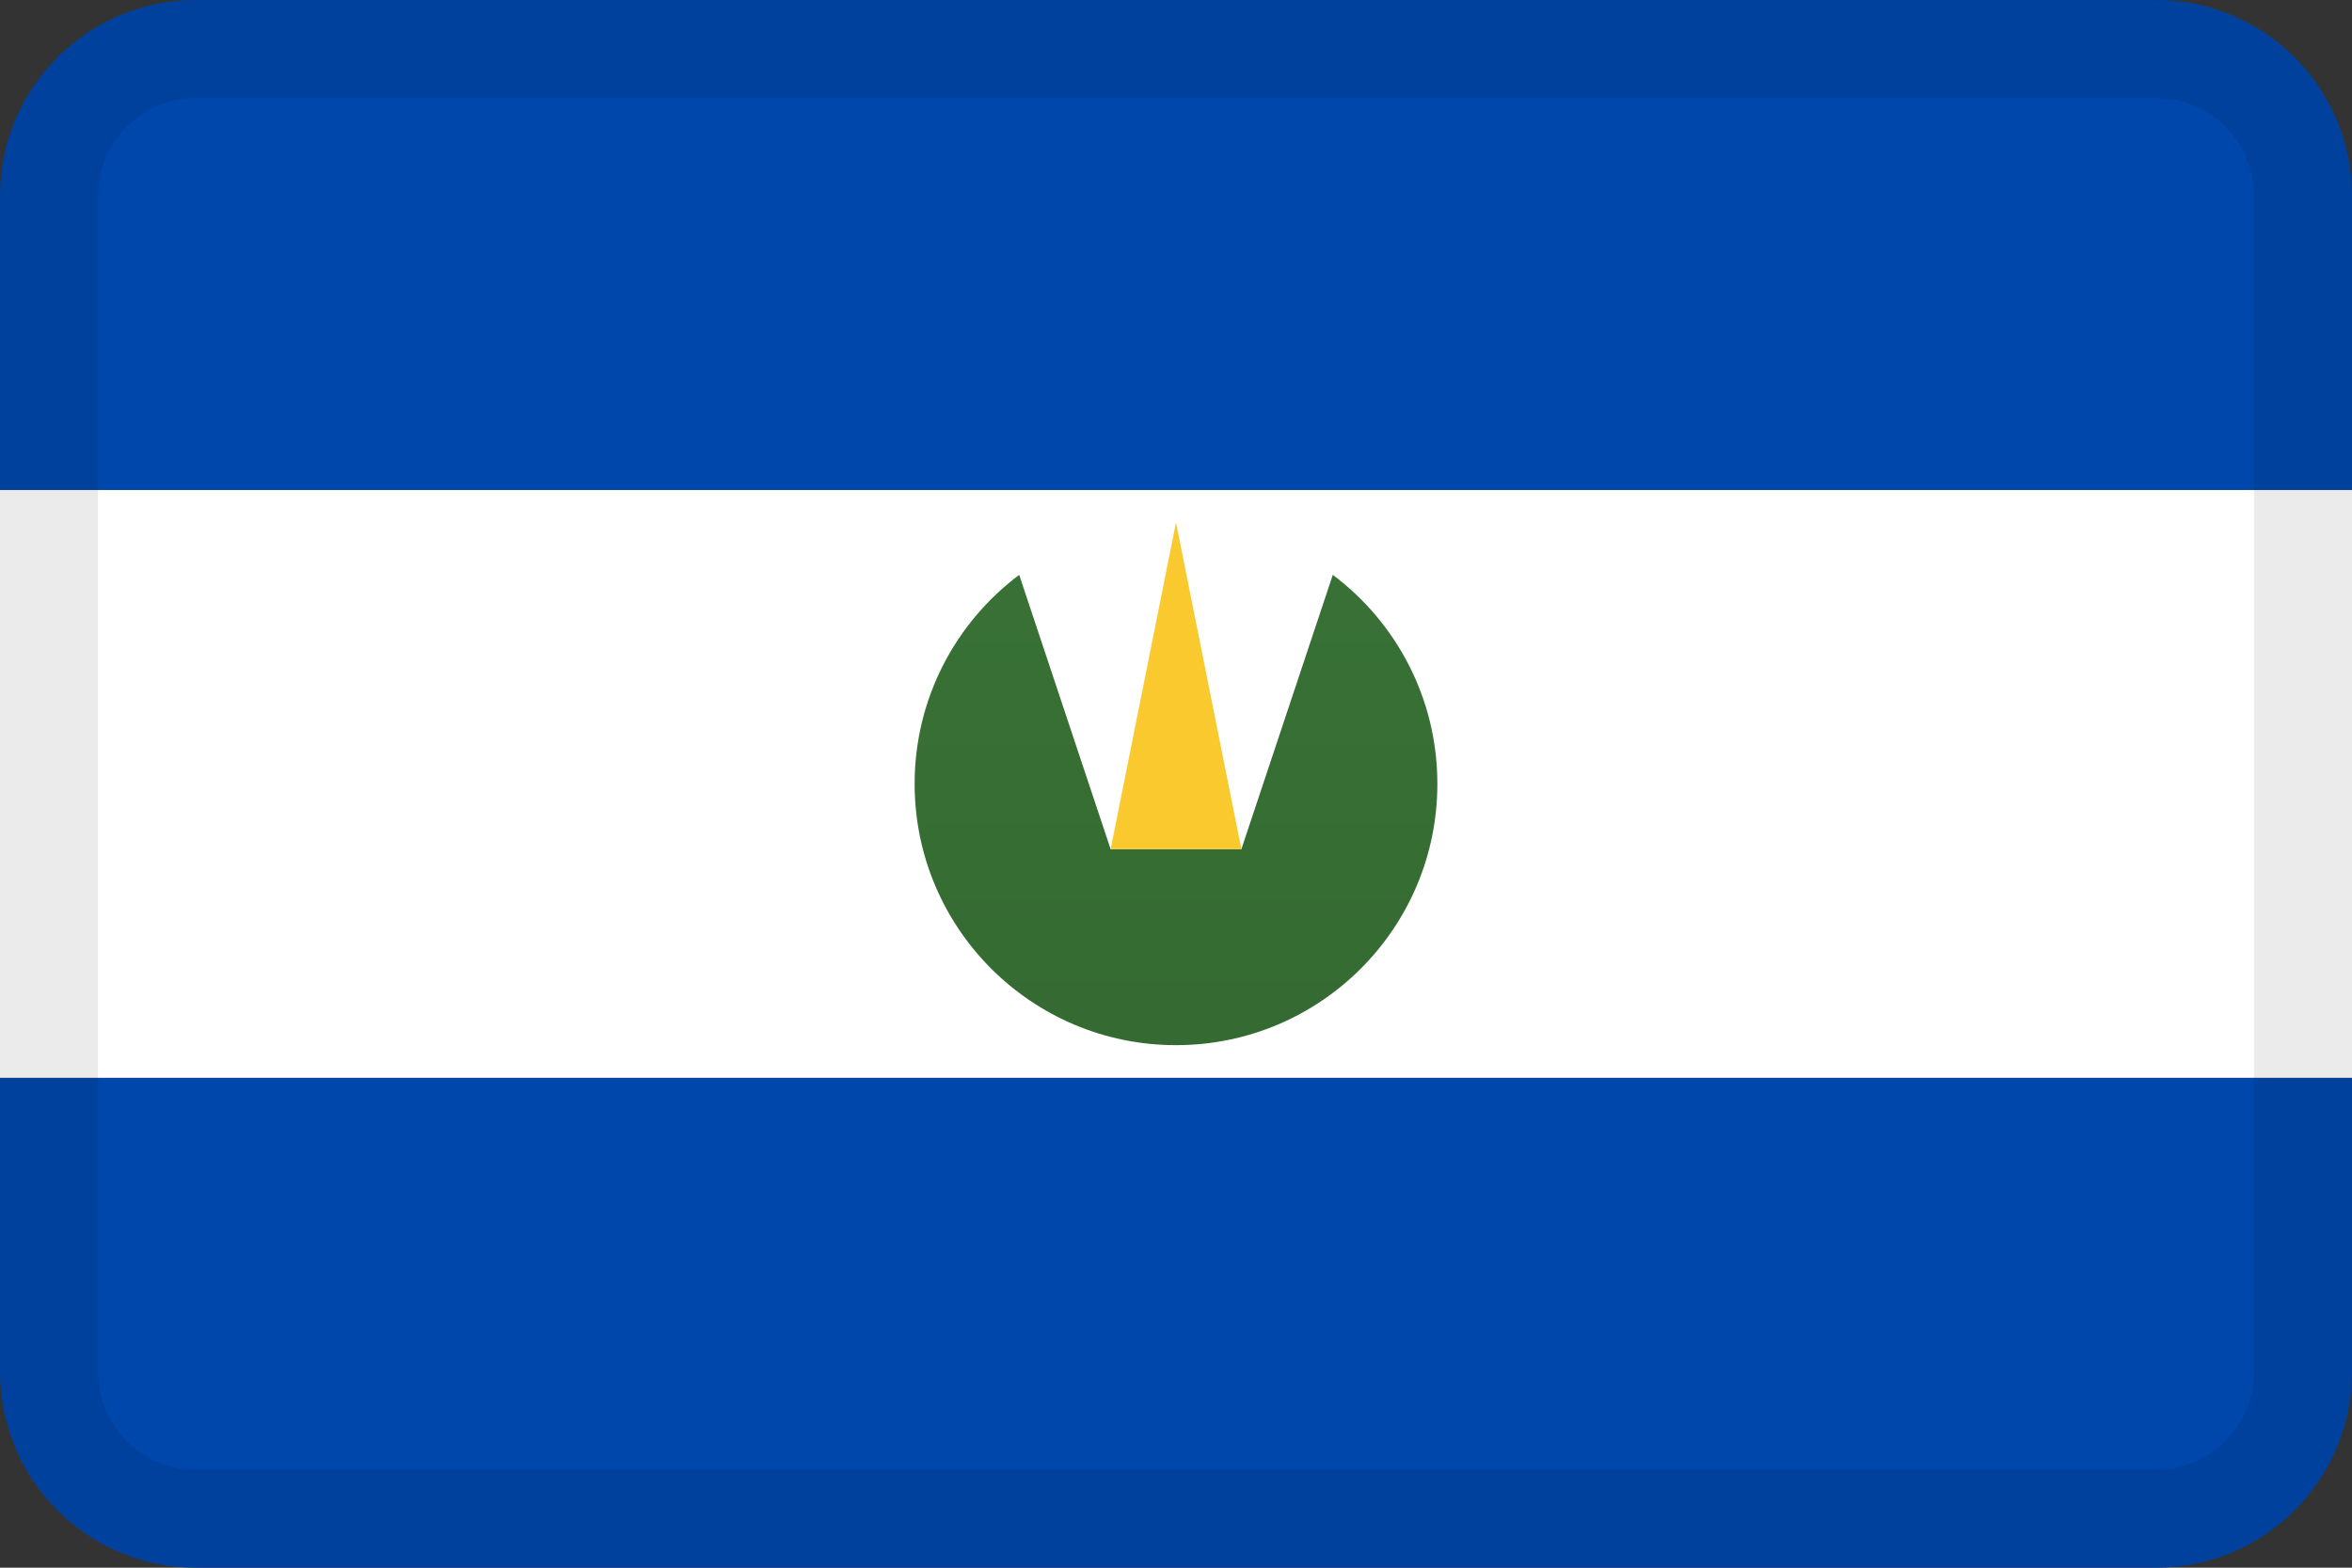<svg width="24" height="16" viewBox="0 0 24 16" fill="none" xmlns="http://www.w3.org/2000/svg">
<rect x="0" y="0" width="24" height="16" fill="#333333" stroke="none"/>
<g id="flags / flag-el salvador">
<g id="flag">
<path d="M0 11H24V14C24 15.105 23.105 16 22 16H2C0.895 16 0 15.105 0 14V11Z" fill="#0047AB"/>
<path d="M24 5H0V11H24V5Z" fill="white"/>
<path d="M2 0H22C23.105 0 24 0.895 24 2V5H0V2C0 0.895 0.895 0 2 0Z" fill="#0047AB"/>
<path fill-rule="evenodd" clip-rule="evenodd" d="M10.4 5.867C9.752 6.353 9.333 7.128 9.333 8C9.333 9.473 10.527 10.667 12 10.667C13.473 10.667 14.667 9.473 14.667 8C14.667 7.128 14.248 6.353 13.6 5.867L12.667 8.667H11.333L10.4 5.867Z" fill="url(#paint0_linear_3594_4582)"/>
<path fill-rule="evenodd" clip-rule="evenodd" d="M12 5.333L12.667 8.667H11.333L12 5.333Z" fill="#F9C92E"/>
<path fill-rule="evenodd" clip-rule="evenodd" d="M22 1H2C1.448 1 1 1.448 1 2V14C1 14.552 1.448 15 2 15H22C22.552 15 23 14.552 23 14V2C23 1.448 22.552 1 22 1ZM2 0C0.895 0 0 0.895 0 2V14C0 15.105 0.895 16 2 16H22C23.105 16 24 15.105 24 14V2C24 0.895 23.105 0 22 0H2Z" fill="black" fill-opacity="0.08"/>
</g>
</g>
<defs>
<linearGradient id="paint0_linear_3594_4582" x1="0" y1="0" x2="0" y2="16" gradientUnits="userSpaceOnUse">
<stop stop-color="#3C7839"/>
<stop offset="1" stop-color="#31642E"/>
</linearGradient>
</defs>
</svg>
